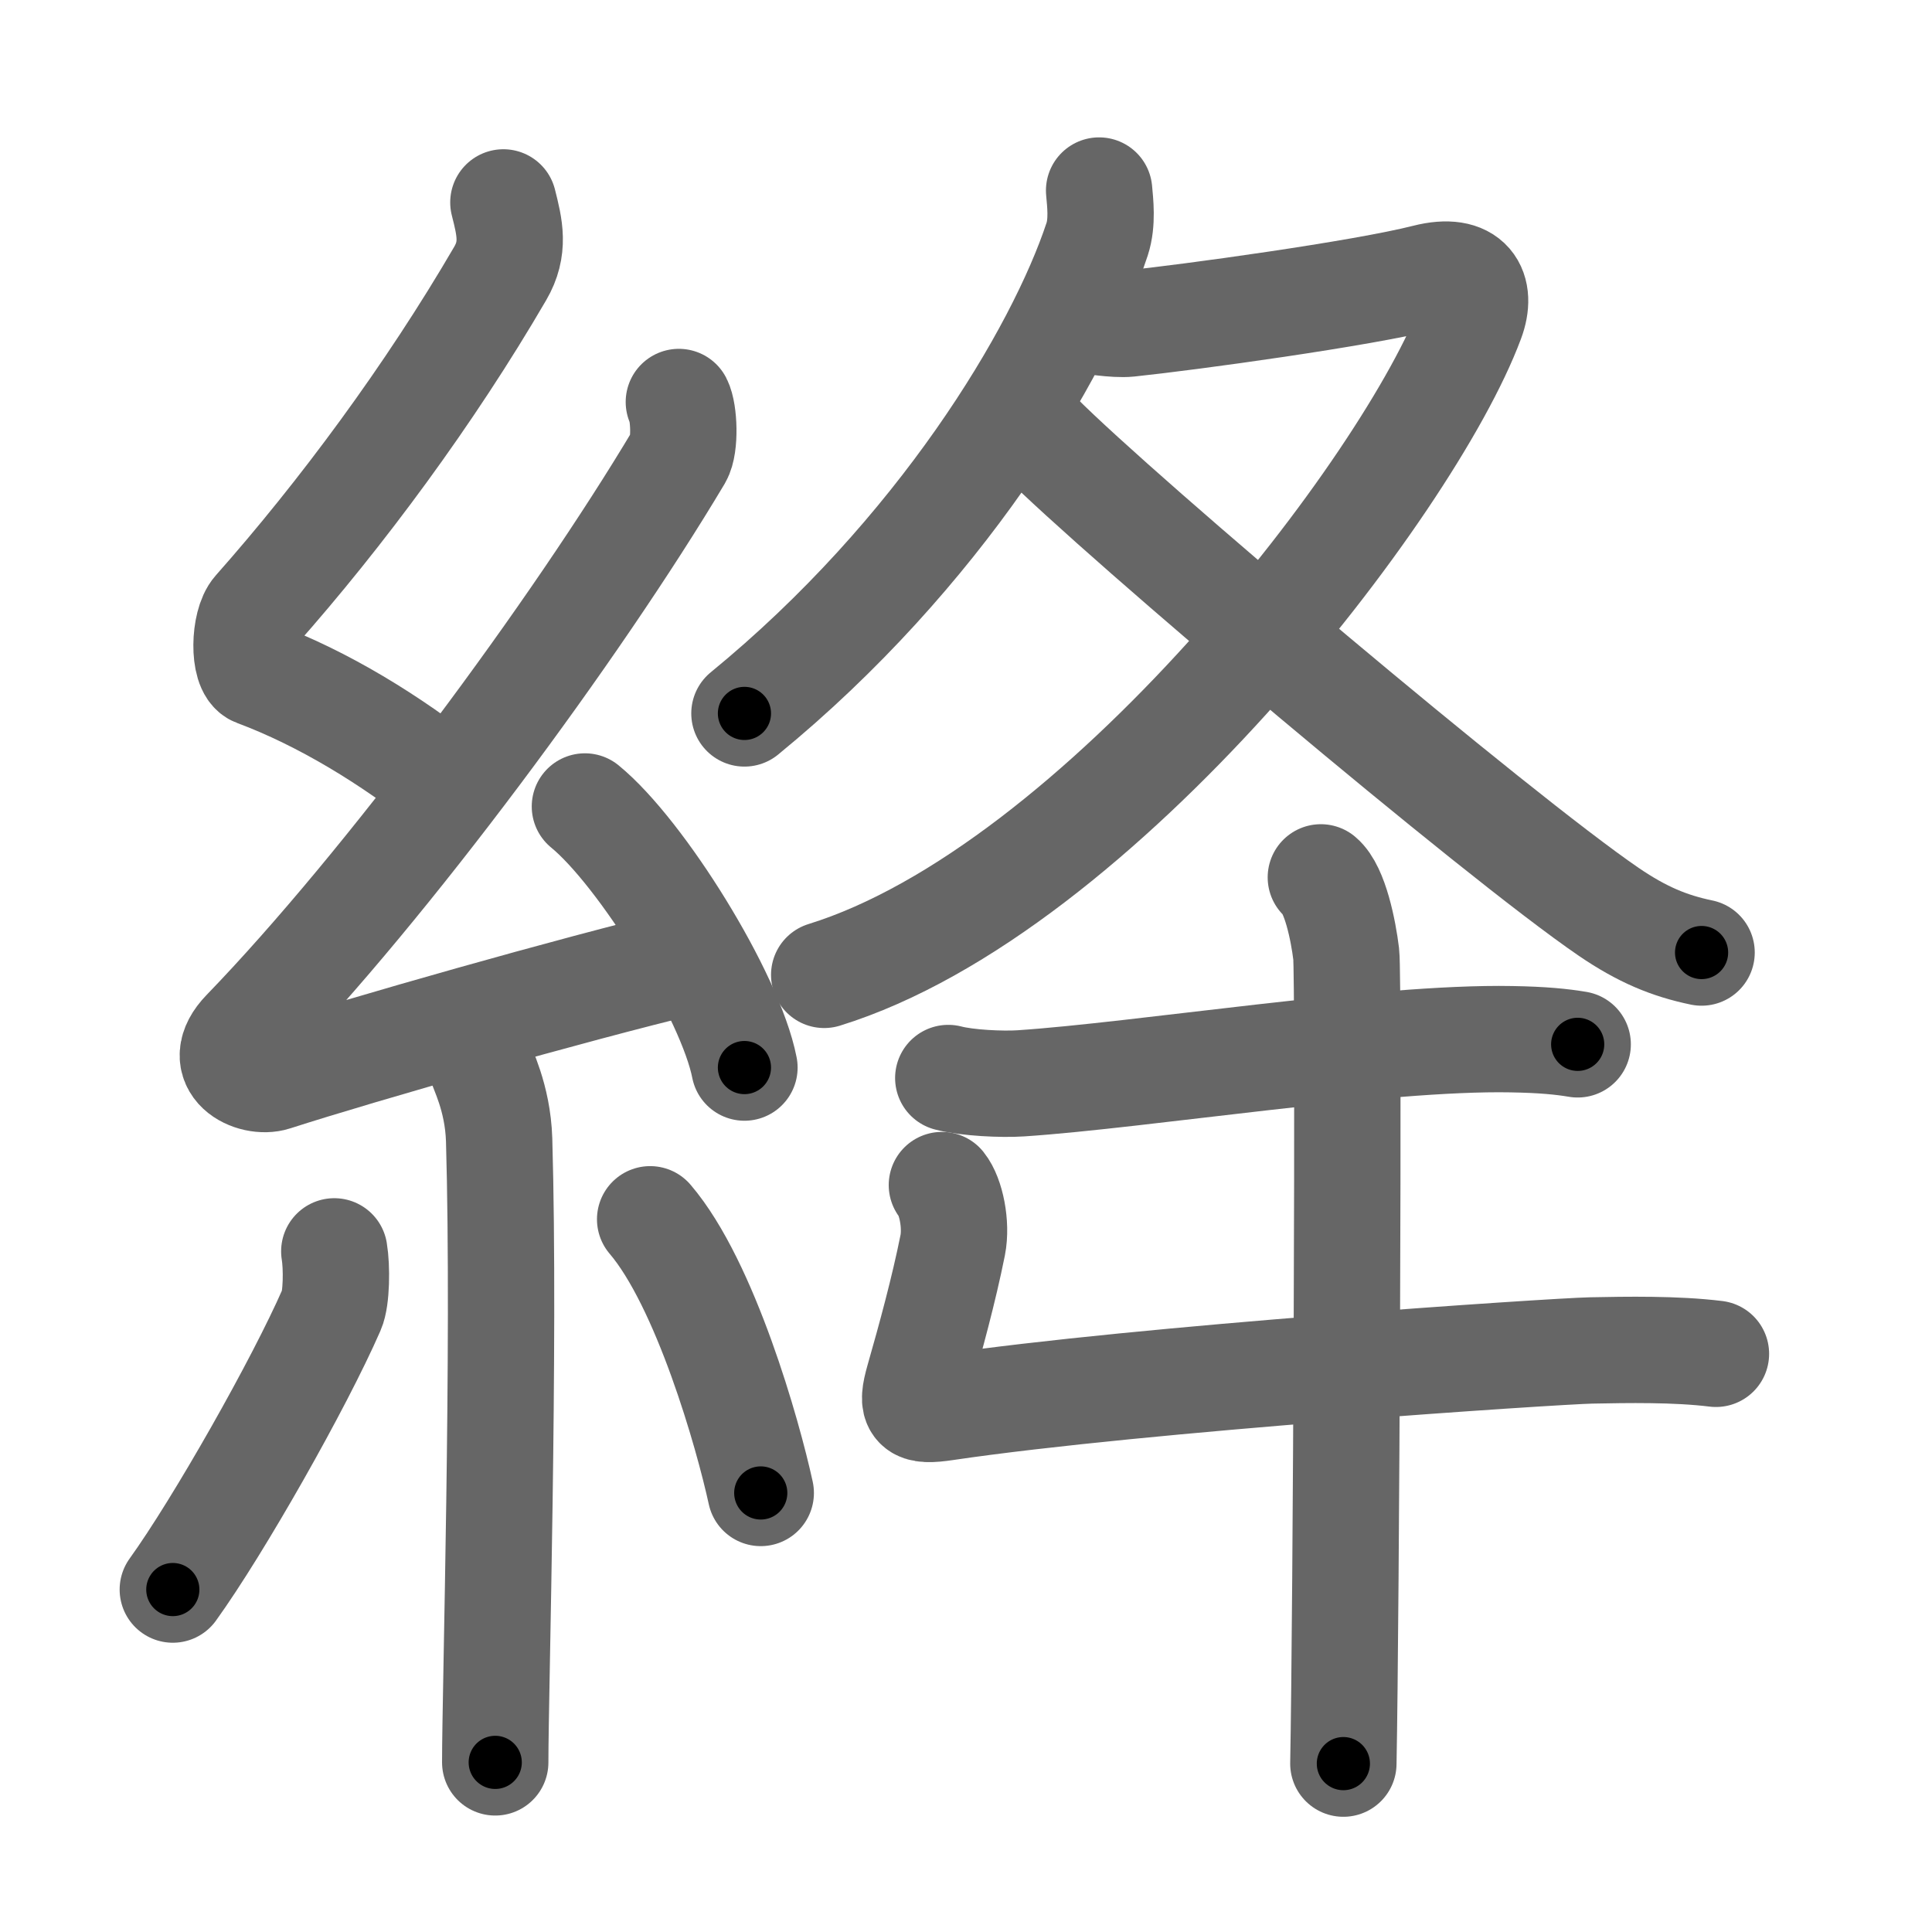 <svg xmlns="http://www.w3.org/2000/svg" viewBox="0 0 109 109" id="7d73"><g fill="none" stroke="#666" stroke-width="6" stroke-linecap="round" stroke-linejoin="round"><g><g><path d="M28.4,11.42c0.36,1.42,0.65,2.59-0.18,4.01C24.25,22.25,19.25,29,14.43,34.44c-0.67,0.75-0.72,3.27,0,3.54c3.81,1.42,7.64,3.78,10.91,6.38" /><path d="M38.3,22.68c0.3,0.58,0.37,2.46,0,3.09c-5.8,9.73-16.49,24.18-24.48,32.44c-1.83,1.89,0.46,2.98,1.65,2.59c5-1.61,16.87-4.99,23.29-6.53" /><path d="M33,45.5c3.18,2.6,8.21,10.69,9,14.73" /><path d="M27.1,59.87c0.07,0.39,0.98,2,1.06,4.43c0.34,11.68-0.22,31.15-0.22,35.13" /><path d="M18.86,70.6c0.15,0.89,0.13,2.66-0.15,3.29c-1.82,4.17-6.38,12.21-8.96,15.79" /><path d="M36.68,68.79c3.12,3.65,5.52,12.13,6.24,15.44" /></g><g><g><path d="M62.01,10.75c0.06,0.68,0.2,1.79-0.11,2.74C59.75,20,53,31.25,42,40.25" /><path d="M61.18,18.06c0.27,0.03,1.73,0.28,2.5,0.2c3.45-0.36,13.15-1.69,16.77-2.61c2.48-0.63,3.19,0.71,2.55,2.42C79.53,27.39,62,50.2,46.5,55" /><path d="M58.58,24.54c4.68,4.71,25.89,22.61,32.19,26.91c1.88,1.28,3.4,1.91,5.23,2.29" /></g><g><path d="M53.5,60.82c1.07,0.28,3.03,0.37,4.09,0.3c6.81-0.45,20.33-2.63,27.68-2.49c1.78,0.03,2.85,0.14,3.74,0.29" /><path d="M53.14,66.86c0.51,0.63,0.84,2.22,0.61,3.39c-0.5,2.5-1.25,5.25-1.92,7.59c-0.44,1.56-0.25,1.83,1.54,1.56c11.03-1.63,34.39-3.17,36.4-3.21c2.01-0.04,4.78-0.09,7.04,0.19" /><path d="M74.52,49.5c0.8,0.67,1.27,3,1.43,4.33c0.16,1.33,0,37.35-0.16,45.67" /></g></g></g></g><g fill="none" stroke="#000" stroke-width="3" stroke-linecap="round" stroke-linejoin="round"><path d="M28.4,11.42c0.36,1.42,0.65,2.59-0.18,4.01C24.25,22.25,19.25,29,14.43,34.44c-0.67,0.75-0.72,3.27,0,3.54c3.81,1.42,7.64,3.78,10.91,6.38" stroke-dasharray="44.16" stroke-dashoffset="44.16"><animate attributeName="stroke-dashoffset" values="44.16;44.16;0" dur="0.442s" fill="freeze" begin="0s;7d73.click" /></path><path d="M38.3,22.68c0.3,0.58,0.37,2.46,0,3.09c-5.8,9.73-16.49,24.18-24.48,32.44c-1.83,1.89,0.46,2.98,1.65,2.59c5-1.61,16.87-4.99,23.29-6.53" stroke-dasharray="72.609" stroke-dashoffset="72.609"><animate attributeName="stroke-dashoffset" values="72.609" fill="freeze" begin="7d73.click" /><animate attributeName="stroke-dashoffset" values="72.609;72.609;0" keyTimes="0;0.447;1" dur="0.988s" fill="freeze" begin="0s;7d73.click" /></path><path d="M33,45.5c3.18,2.6,8.21,10.69,9,14.73" stroke-dasharray="17.459" stroke-dashoffset="17.459"><animate attributeName="stroke-dashoffset" values="17.459" fill="freeze" begin="7d73.click" /><animate attributeName="stroke-dashoffset" values="17.459;17.459;0" keyTimes="0;0.85;1" dur="1.163s" fill="freeze" begin="0s;7d73.click" /></path><path d="M27.1,59.87c0.07,0.39,0.98,2,1.06,4.43c0.34,11.68-0.22,31.15-0.22,35.13" stroke-dasharray="39.715" stroke-dashoffset="39.715"><animate attributeName="stroke-dashoffset" values="39.715" fill="freeze" begin="7d73.click" /><animate attributeName="stroke-dashoffset" values="39.715;39.715;0" keyTimes="0;0.746;1" dur="1.56s" fill="freeze" begin="0s;7d73.click" /></path><path d="M18.86,70.6c0.15,0.89,0.13,2.66-0.15,3.29c-1.82,4.17-6.38,12.21-8.96,15.79" stroke-dasharray="21.497" stroke-dashoffset="21.497"><animate attributeName="stroke-dashoffset" values="21.497" fill="freeze" begin="7d73.click" /><animate attributeName="stroke-dashoffset" values="21.497;21.497;0" keyTimes="0;0.879;1" dur="1.775s" fill="freeze" begin="0s;7d73.click" /></path><path d="M36.68,68.79c3.12,3.65,5.52,12.13,6.24,15.44" stroke-dasharray="16.776" stroke-dashoffset="16.776"><animate attributeName="stroke-dashoffset" values="16.776" fill="freeze" begin="7d73.click" /><animate attributeName="stroke-dashoffset" values="16.776;16.776;0" keyTimes="0;0.914;1" dur="1.943s" fill="freeze" begin="0s;7d73.click" /></path><path d="M62.01,10.75c0.06,0.68,0.2,1.79-0.11,2.74C59.75,20,53,31.25,42,40.25" stroke-dasharray="36.489" stroke-dashoffset="36.489"><animate attributeName="stroke-dashoffset" values="36.489" fill="freeze" begin="7d73.click" /><animate attributeName="stroke-dashoffset" values="36.489;36.489;0" keyTimes="0;0.842;1" dur="2.308s" fill="freeze" begin="0s;7d73.click" /></path><path d="M61.18,18.06c0.27,0.03,1.73,0.28,2.5,0.2c3.45-0.36,13.15-1.69,16.77-2.61c2.48-0.63,3.19,0.71,2.55,2.42C79.53,27.39,62,50.2,46.5,55" stroke-dasharray="77.361" stroke-dashoffset="77.361"><animate attributeName="stroke-dashoffset" values="77.361" fill="freeze" begin="7d73.click" /><animate attributeName="stroke-dashoffset" values="77.361;77.361;0" keyTimes="0;0.799;1" dur="2.89s" fill="freeze" begin="0s;7d73.click" /></path><path d="M58.58,24.54c4.68,4.71,25.89,22.61,32.19,26.91c1.88,1.28,3.4,1.91,5.23,2.29" stroke-dasharray="47.73" stroke-dashoffset="47.73"><animate attributeName="stroke-dashoffset" values="47.73" fill="freeze" begin="7d73.click" /><animate attributeName="stroke-dashoffset" values="47.73;47.73;0" keyTimes="0;0.858;1" dur="3.367s" fill="freeze" begin="0s;7d73.click" /></path><path d="M53.5,60.82c1.07,0.28,3.03,0.37,4.09,0.3c6.81-0.45,20.33-2.63,27.68-2.49c1.78,0.03,2.85,0.14,3.74,0.29" stroke-dasharray="35.675" stroke-dashoffset="35.675"><animate attributeName="stroke-dashoffset" values="35.675" fill="freeze" begin="7d73.click" /><animate attributeName="stroke-dashoffset" values="35.675;35.675;0" keyTimes="0;0.904;1" dur="3.724s" fill="freeze" begin="0s;7d73.click" /></path><path d="M53.14,66.86c0.51,0.63,0.84,2.22,0.61,3.39c-0.5,2.5-1.25,5.25-1.92,7.59c-0.44,1.56-0.25,1.83,1.54,1.56c11.03-1.63,34.39-3.17,36.4-3.21c2.01-0.04,4.78-0.09,7.04,0.19" stroke-dasharray="58.131" stroke-dashoffset="58.131"><animate attributeName="stroke-dashoffset" values="58.131" fill="freeze" begin="7d73.click" /><animate attributeName="stroke-dashoffset" values="58.131;58.131;0" keyTimes="0;0.865;1" dur="4.305s" fill="freeze" begin="0s;7d73.click" /></path><path d="M74.52,49.5c0.8,0.67,1.27,3,1.43,4.33c0.16,1.33,0,37.35-0.16,45.67" stroke-dasharray="50.302" stroke-dashoffset="50.302"><animate attributeName="stroke-dashoffset" values="50.302" fill="freeze" begin="7d73.click" /><animate attributeName="stroke-dashoffset" values="50.302;50.302;0" keyTimes="0;0.895;1" dur="4.808s" fill="freeze" begin="0s;7d73.click" /></path></g></svg>